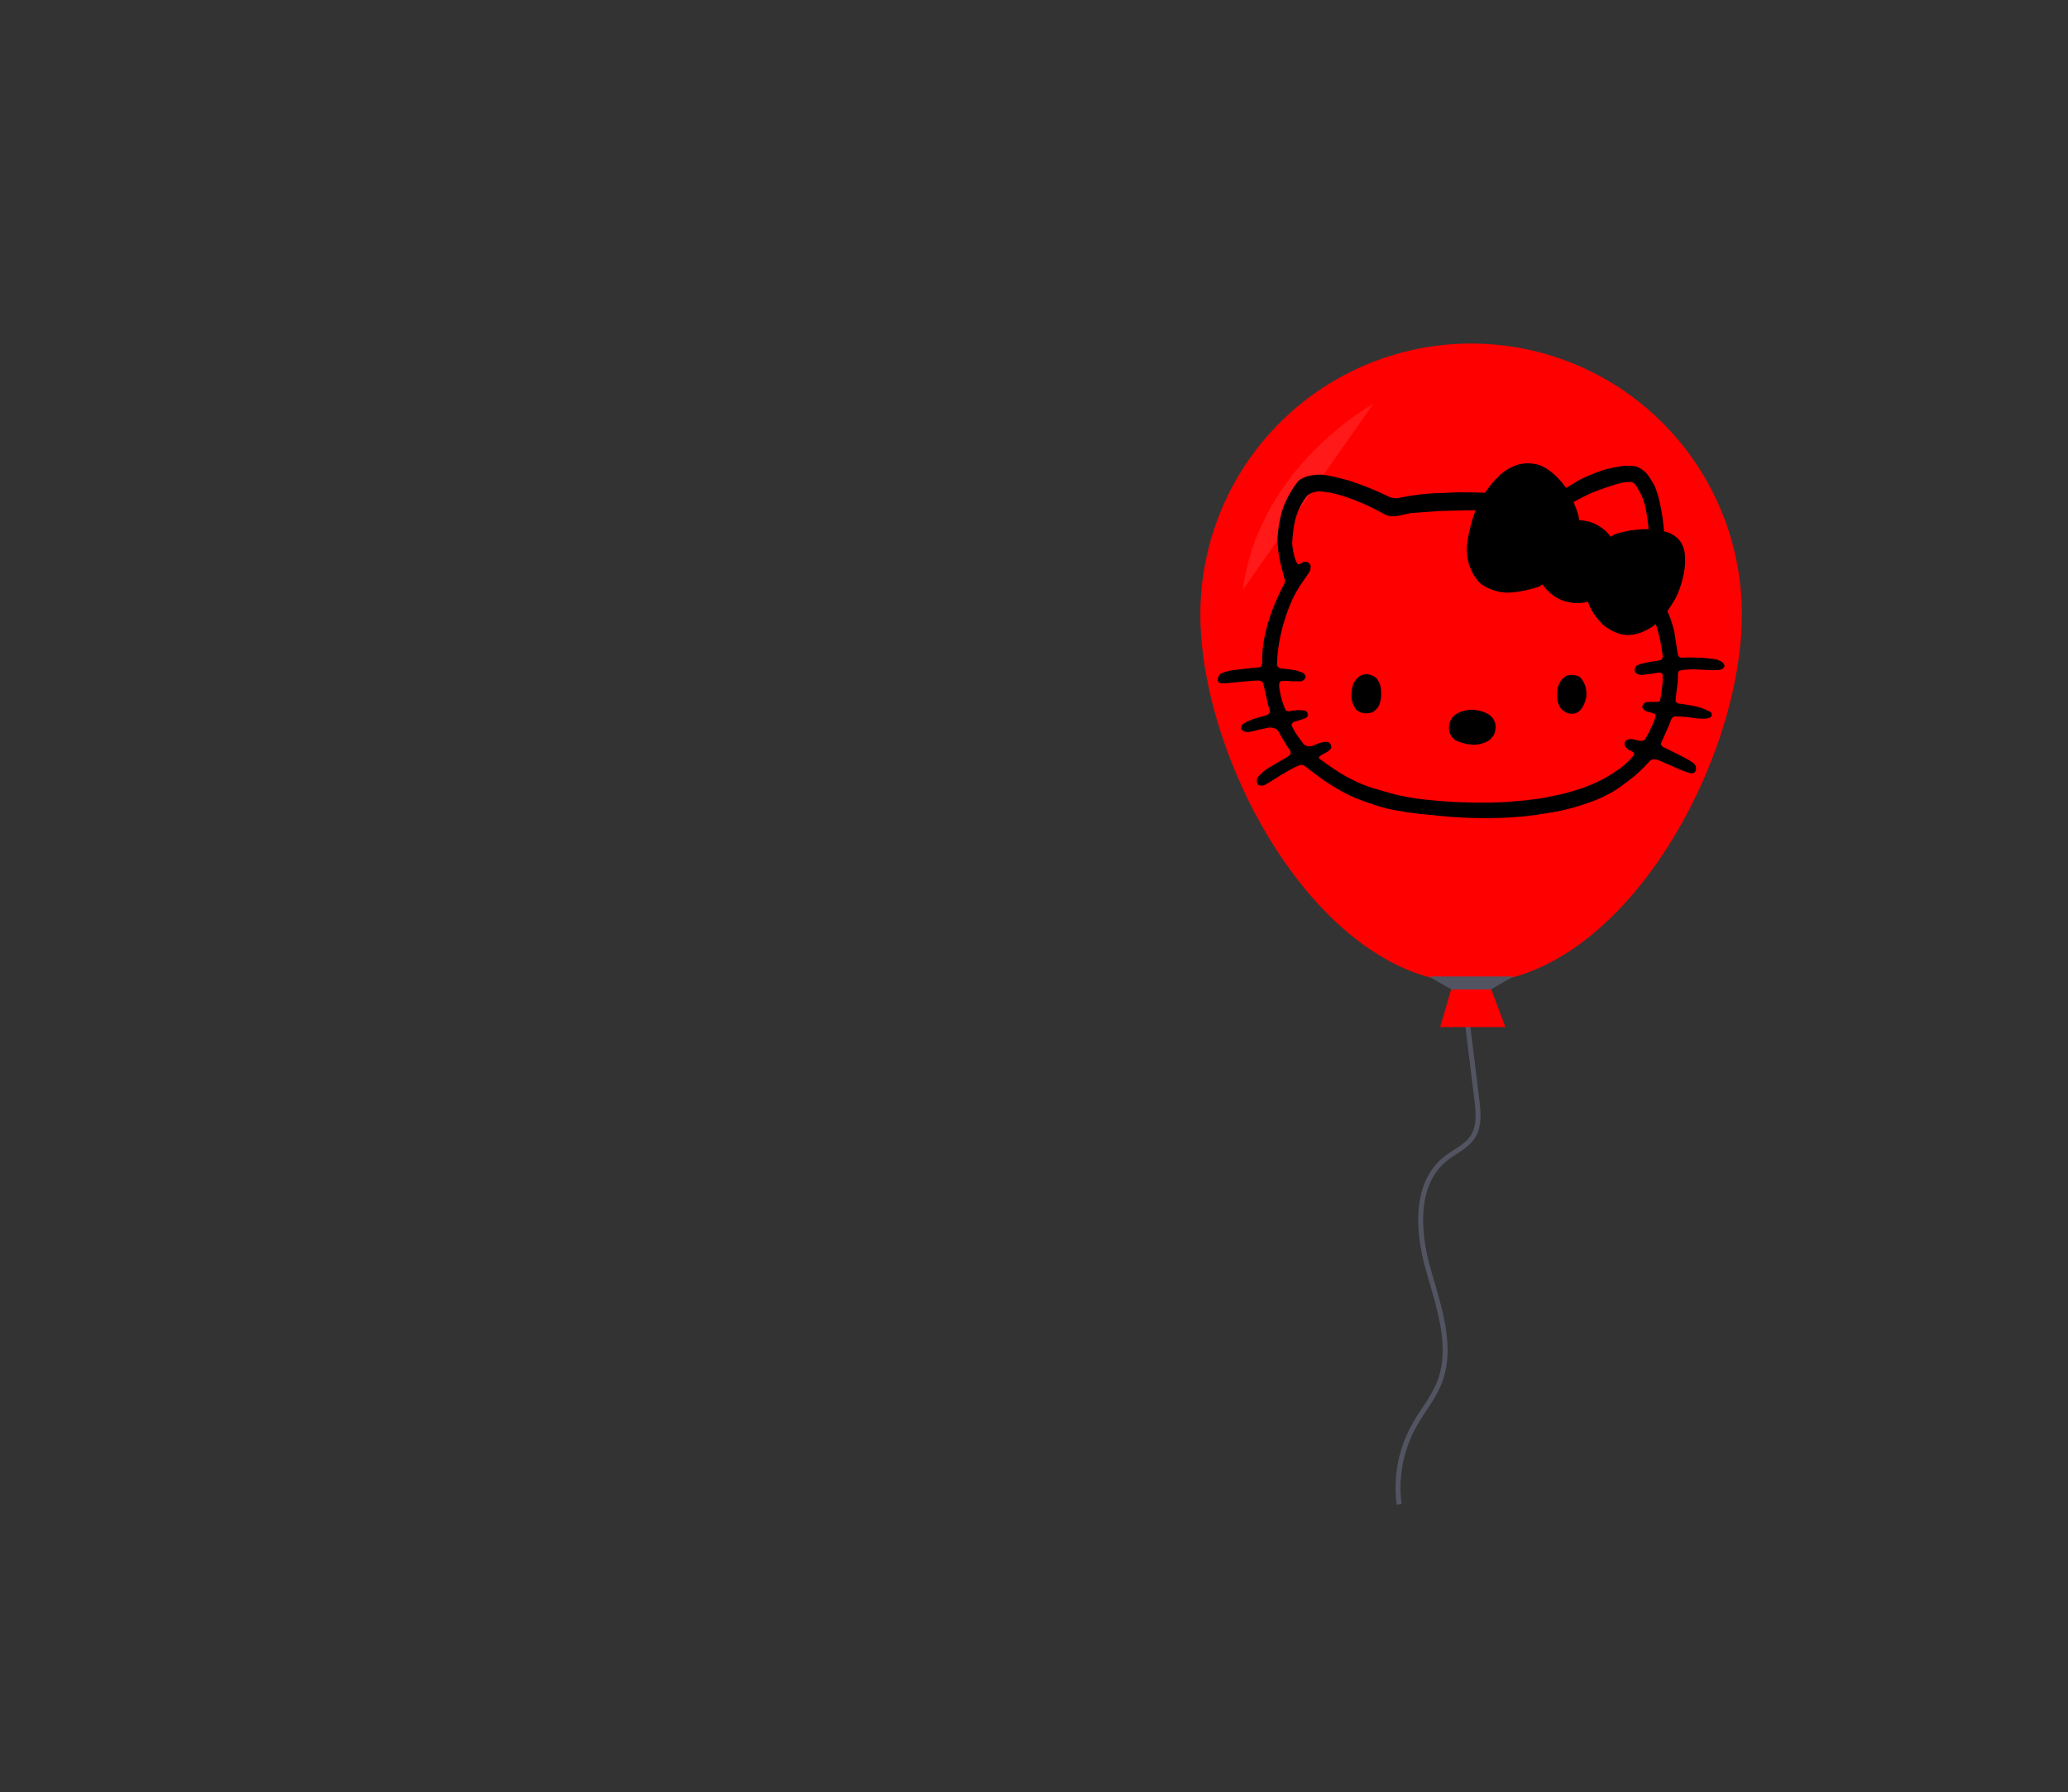 <?xml version="1.0" encoding="utf-8"?>
<!--License: MIT. Made by Diemen Design: https://github.com/DiemenDesign/LibreICONS-->
<svg id="683d3690-e1ab-45db-97b8-9484a1649262" data-name="Layer 1" xmlns="http://www.w3.org/2000/svg" xmlns:xlink="http://www.w3.org/1999/xlink" width="839.2" height="727.08" viewBox="0 0 839.2 727.08"><rect x="0" y="0" width="839.2" height="727.08" fill="#333333" stroke="none"/><title>happy birthday</title><path d="M775,494.28l4.7,38.31c.62,5.09,1.15,10.64-1.58,15-2.59,4.11-7.45,6.07-11.23,9.11-12.41,10-11.28,29.11-7,44.45s10.44,31.82,4.49,46.58c-2.46,6.09-6.8,11.22-10,16.94a51.87,51.87,0,0,0-6.2,32.18" transform="translate(-180.4 -86.46)" fill="none" stroke="#535461" stroke-miterlimit="10" stroke-width="2"/><polygon points="610.89 416.71 584.41 416.71 589.05 400.82 604.93 400.82 610.89 416.71" fill="#ff0000"/><path d="M887.25,335.72c0,60.68-49.19,149.57-109.86,149.57S667.52,396.4,667.52,335.72a109.86,109.86,0,1,1,219.73,0Z" transform="translate(-180.4 -86.46)" fill="#ff0000"/><polygon points="604.93 401.48 589.05 401.48 579.78 396.19 614.2 396.19 604.93 401.48" fill="#535461"/><path d="M737.68,250.34s-46.33,25.15-52.95,75.45" transform="translate(-180.4 -86.46)" fill="#fff" opacity="0.1"/>
  <g id="Layer_1" transform="translate(477, 140) scale(0.3)">
    <svg fill="#000000" width="800px" height="800px" viewBox="0 0 14 14" role="img" focusable="false" aria-hidden="true" xmlns="http://www.w3.org/2000/svg">
      <path d="m 9.726,8.327 c 0,0 -0.05,0.323 -0.259,0.389 0,0 -0.098,0.03 -0.197,-0.009 0,0 -0.097,-0.038 -0.16,-0.125 0,0 -0.06,-0.085 -0.072,-0.212 0,0 -0.009,-0.089 0.004,-0.232 0,0 0.02,-0.099 0.072,-0.18 0,0 0.059,-0.091 0.142,-0.129 0,0 0.068,-0.027 0.157,-0.02 0,0 0.086,0.007 0.15,0.04 0,0 0.197,0.16 0.162,0.478 m -2.308,1.034 c 0,0 -0.16,0.107 -0.384,0.099 0,0 -0.2,-0.007 -0.386,-0.098 0,0 -0.097,-0.048 -0.141,-0.146 0,0 -0.043,-0.094 -0.028,-0.211 0,0 0.012,-0.089 0.056,-0.161 0,0 0.051,-0.079 0.129,-0.118 0,0 0.15,-0.099 0.362,-0.095 0,0 0.207,0.004 0.366,0.099 0,0 0.075,0.035 0.126,0.109 0,0 0.05,0.072 0.06,0.158 0,0 0.013,0.111 -0.029,0.207 0,0 -0.042,0.095 -0.131,0.157 m -2.997,-1.552 c 0,0 0.082,-0.034 0.177,-0.009 0,0 0.081,0.02 0.156,0.078 0,0 0.086,0.091 0.109,0.237 0,0 0.017,0.113 0,0.272 0,0 -0.017,0.102 -0.063,0.178 0,0 -0.056,0.091 -0.144,0.129 0,0 -0.102,0.035 -0.205,0.019 0,0 -0.111,-0.019 -0.178,-0.091 0,0 -0.091,-0.109 -0.105,-0.278 0,0 -0.012,-0.148 0.036,-0.305 0,0 0.025,-0.075 0.083,-0.138 0,0 0.062,-0.07 0.134,-0.093 m 3.909,-5.009 c -0.056,0 -0.116,0.006 -0.177,0.02 0,0 -0.246,0.056 -0.448,0.237 l -0.003,0.001 c 0,0 -0.208,0.188 -0.372,0.437 0,0 -0.181,-0.005 -0.366,-0.007 l -0.15,0 c 0,0 -0.123,-0.007 -0.358,0.009 l -0.35,0.012 c 0,0 -0.413,0.021 -0.848,0.117 0,0 -0.123,0.008 -0.204,-0.035 0,0 -0.386,-0.2 -0.955,-0.386 l -0.294,-0.075 c 0,0 -0.182,-0.044 -0.311,-0.058 0,0 -0.365,-0.036 -0.581,0.144 0,0 -0.262,0.307 -0.385,0.707 0,0 -0.086,0.262 -0.11,0.635 0,0 -0.008,0.232 0.048,0.51 0,0 0.031,0.157 0.123,0.492 0,0 0.015,0.046 -0.012,0.095 0,0 -0.495,0.859 -0.522,1.709 0,0 -0.003,0.012 -10e-4,0.144 0,0 0,0.086 -0.051,0.119 l -0.259,0.024 -0.331,0.038 c 0,0 -0.2,0.023 -0.318,0.079 0,0 -0.093,0.039 -0.095,0.161 0,0 0.007,0.051 0.052,0.07 0,0 0.098,0.016 0.239,-0.001 l 0.235,-0.025 0.329,-0.028 0.121,-0.003 c 0,0 0.07,0.004 0.097,0.051 0,0 0.028,0.098 0.075,0.322 0,0 0.044,0.209 0.079,0.318 0,0 0.015,0.039 10e-4,0.071 0,0 -0.016,0.036 -0.068,0.056 l -0.268,0.078 c 0,0 -0.156,0.048 -0.256,0.111 0,0 -0.043,0.015 -0.067,0.06 0,0 -0.02,0.04 -0.015,0.072 0,0 0.005,0.031 0.058,0.058 0,0 0.06,0.031 0.129,0.02 0,0 0.123,-0.02 0.221,-0.052 l 0.244,-0.051 c 0,0 0.136,-0.019 0.217,0.064 l 0.107,0.189 0.115,0.187 c 0,0 0.011,0.025 0.062,0.089 0,0 0.027,0.028 0.02,0.074 0,0 -0.008,0.05 -0.056,0.075 0,0 -0.148,0.094 -0.453,0.267 0,0 -0.072,0.043 -0.148,0.106 0,0 -0.105,0.087 -0.14,0.157 l 0,0.081 c 0,0 0.005,0.048 0.035,0.07 0,0 0.048,0.02 0.101,0.013 0,0 0.048,-0.007 0.086,-0.035 l 0.374,-0.231 c 0,0 0.224,-0.14 0.382,-0.204 0,0 0.035,-0.021 0.079,-0.021 0,0 0.048,0.001 0.083,0.034 0,0 0.278,0.217 0.437,0.327 0,0 0.411,0.283 0.747,0.421 0,0 0.416,0.169 0.75,0.251 0,0 0.31,0.075 0.771,0.127 l 0.676,0.066 c 0,0 0.797,0.072 1.585,0.012 0,0 0.394,-0.029 0.628,-0.075 0,0 0.366,-0.042 0.766,-0.154 0,0 0.29,-0.082 0.543,-0.184 0,0 0.248,-0.099 0.47,-0.244 0,0 0.157,-0.102 0.437,-0.325 0,0 0.189,-0.166 0.349,-0.345 0,0 0.024,-0.027 0.064,-0.04 l 0.081,-0.001 c 0,0 0.05,0.012 0.131,0.05 0,0 0.093,0.044 0.13,0.056 l 0.288,0.127 c 0,0 0.173,0.079 0.297,0.098 0,0 0.046,0.003 0.075,-0.029 0,0 0.025,-0.027 0.027,-0.062 0,0 0.023,-0.081 -0.055,-0.15 0,0 -0.13,-0.093 -0.35,-0.2 l -0.361,-0.177 c 0,0 -0.047,-0.024 -0.059,-0.059 0,0 -0.009,-0.028 0.005,-0.051 l 0.094,-0.211 0.093,-0.213 0.044,-0.117 c 0,0 0.029,-0.068 0.091,-0.081 l 0.271,0.016 0.266,0.036 0.157,0.005 c 0,0 0.098,0 0.152,-0.034 0,0 0.024,-0.019 0.024,-0.064 0,0 0,-0.046 -0.027,-0.06 0,0 -0.181,-0.106 -0.415,-0.148 l -0.137,-0.023 -0.121,-0.019 -0.075,-0.009 c 0,0 -0.032,-0.007 -0.058,-0.031 0,0 -0.027,-0.025 -0.021,-0.048 0,0 0.004,-0.086 0.028,-0.255 0,0 0.024,-0.169 0.027,-0.259 l 10e-4,-0.099 c 0,0 -10e-4,-0.06 0.034,-0.087 0,0 0.148,-0.043 0.401,-0.028 l 0.416,0.016 0.137,-0.009 c 0,0 0.11,-0.016 0.115,-0.098 0,0 -0.012,-0.064 -0.081,-0.102 0,0 -0.008,-0.005 -0.123,-0.05 l -0.313,-0.035 -0.334,-0.009 -0.095,0.005 c 0,0 -0.056,0.005 -0.085,0 0,0 -0.031,0.001 -0.054,-0.03 0,0 -0.02,-0.025 -0.023,-0.055 l -0.083,-0.533 c 0,0 -0.05,-0.236 -0.162,-0.483 0,0 0.083,-0.115 0.207,-0.327 l 0.008,-0.017 c 0,0 0.199,-0.417 0.204,-0.829 0,0 0.003,-0.114 -0.013,-0.224 0,0 -0.02,-0.164 -0.138,-0.298 0,0 -0.118,-0.133 -0.28,-0.174 l -0.068,-0.016 c 0,0 -0.039,-0.659 -0.229,-1.091 0,0 -0.106,-0.192 -0.177,-0.274 0,0 -0.123,-0.144 -0.28,-0.178 0,0 -0.148,-0.027 -0.337,-0.001 l -0.318,0.062 c 0,0 -0.189,0.055 -0.345,0.118 0,0 -0.141,0.056 -0.331,0.152 l -0.301,0.182 c 0,0 -0.259,-0.392 -0.613,-0.534 l -0.005,-0.001 -0.004,-0.003 c 0,0 -0.128,-0.046 -0.295,-0.045 z m 2.441,0.44 c 0.093,0.011 0.137,0.095 0.137,0.095 0.097,0.145 0.152,0.287 0.152,0.287 0.05,0.127 0.083,0.303 0.083,0.303 l 0.038,0.248 0.021,0.187 c -0.394,-0.016 -0.769,0.109 -0.769,0.109 -0.067,0.019 -0.126,0.071 -0.126,0.071 l -0.074,-0.09 c -0.133,-0.144 -0.309,-0.221 -0.309,-0.221 -0.17,-0.076 -0.368,-0.083 -0.368,-0.083 -0.008,-0.097 -0.034,-0.17 -0.034,-0.17 l -0.001,-0.004 -0.021,-0.063 -0.075,-0.191 c 0.356,-0.2 0.523,-0.255 0.523,-0.255 0.172,-0.067 0.356,-0.127 0.356,-0.127 0.232,-0.076 0.326,-0.086 0.326,-0.086 l 0.141,-0.009 z m -7.336,0.225 c 0.105,0.003 0.343,0.054 0.343,0.054 0.597,0.152 1.171,0.488 1.171,0.488 0.129,0.074 0.33,0.035 0.33,0.035 l 0.17,-0.039 c 0.102,-0.024 0.168,-0.028 0.168,-0.028 l 0.609,-0.044 c 0.439,-0.017 0.884,-0.02 0.884,-0.02 l -0.038,0.09 -0.003,0.011 c -0.154,0.464 -0.17,0.763 -0.17,0.763 -0.028,0.537 0.299,0.848 0.299,0.848 l 0.005,0.007 0.007,0.005 c 0.239,0.2 0.577,0.223 0.577,0.223 0.338,0.023 0.79,-0.129 0.79,-0.129 l 0.029,-0.011 c 0.04,-0.019 0.081,-0.052 0.081,-0.052 0.14,0.208 0.356,0.326 0.356,0.326 0.217,0.119 0.462,0.118 0.462,0.118 0.133,0.001 0.267,-0.034 0.267,-0.034 0.008,0.063 0.04,0.119 0.04,0.119 0.107,0.236 0.297,0.412 0.297,0.412 0.227,0.209 0.495,0.25 0.495,0.25 0.407,0.06 0.767,-0.252 0.767,-0.252 l 0.035,0.113 c 0.094,0.301 0.129,0.653 0.129,0.653 0,0.058 -0.042,0.081 -0.042,0.081 -0.048,0.02 -0.14,0.031 -0.14,0.031 l -0.144,0.021 -0.138,0.031 c -0.083,0.017 -0.146,0.05 -0.146,0.05 -0.068,0.051 -0.051,0.13 -0.051,0.13 0.036,0.093 0.145,0.098 0.145,0.098 l 0.215,-0.028 0.215,-0.031 0.015,0.001 c 0.04,0.004 0.051,0.013 0.051,0.013 0.023,0.017 0.019,0.072 0.019,0.072 0.005,0.148 -0.008,0.217 -0.008,0.217 -0.021,0.184 -0.052,0.356 -0.052,0.356 -0.021,0.035 -0.076,0.036 -0.076,0.036 l -0.09,-0.005 -0.161,0.007 c -0.075,0.023 -0.095,0.102 -0.095,0.102 -0.003,0.072 0.095,0.115 0.095,0.115 l 0.174,0.051 c 0.027,0.008 0.039,0.032 0.039,0.032 0.015,0.031 -0.004,0.076 -0.004,0.076 -0.064,0.208 -0.219,0.472 -0.219,0.472 -0.042,0.095 -0.146,0.068 -0.146,0.068 l -0.162,-0.036 c -0.094,-0.017 -0.156,0.027 -0.156,0.027 -0.029,0.016 -0.038,0.056 -0.038,0.056 -0.007,0.035 0.004,0.064 0.004,0.064 0.019,0.056 0.082,0.095 0.082,0.095 0.036,0.023 0.114,0.06 0.114,0.06 0.021,0.015 0.024,0.038 0.024,0.038 0.003,0.023 -0.017,0.048 -0.017,0.048 -0.115,0.148 -0.295,0.286 -0.295,0.286 -0.127,0.095 -0.334,0.22 -0.334,0.22 -0.592,0.335 -1.256,0.444 -1.256,0.444 -0.423,0.107 -1.158,0.148 -1.158,0.148 -0.908,0.051 -1.763,-0.046 -1.763,-0.046 -0.411,-0.032 -0.792,-0.123 -0.792,-0.123 -0.146,-0.035 -0.58,-0.164 -0.58,-0.164 -0.314,-0.094 -0.655,-0.29 -0.655,-0.29 -0.279,-0.16 -0.605,-0.407 -0.605,-0.407 -0.015,-0.009 -0.004,-0.04 -0.004,-0.04 0.035,-0.036 0.153,-0.094 0.153,-0.094 0.101,-0.05 0.137,-0.113 0.137,-0.113 0.007,-0.052 -0.019,-0.095 -0.019,-0.095 -0.029,-0.05 -0.085,-0.052 -0.085,-0.052 -0.09,-0.004 -0.184,0.03 -0.184,0.03 l -0.173,0.072 c -0.134,0.025 -0.199,-0.056 -0.199,-0.056 l -0.148,-0.201 c -0.078,-0.117 -0.123,-0.216 -0.123,-0.216 -0.016,-0.031 0,-0.06 0,-0.06 0.015,-0.027 0.048,-0.042 0.048,-0.042 0.109,-0.03 0.279,-0.091 0.279,-0.091 0.038,-0.027 0.042,-0.044 0.042,-0.044 0.011,-0.042 -0.003,-0.079 -0.003,-0.079 -0.016,-0.043 -0.062,-0.055 -0.062,-0.055 l -0.157,-0.011 -0.177,0.019 c -0.072,0.027 -0.118,-0.013 -0.118,-0.013 -0.13,-0.282 -0.154,-0.555 -0.154,-0.555 l 0,-0.059 c -10e-4,-0.039 0.019,-0.06 0.019,-0.06 0.02,-0.021 0.056,-0.023 0.056,-0.023 l 0.123,0.003 0.122,0.009 c 0.051,-0.005 0.178,0 0.178,0 0.105,-0.009 0.126,-0.097 0.126,-0.097 0.004,-0.079 -0.078,-0.114 -0.078,-0.114 -0.102,-0.028 -0.142,-0.047 -0.142,-0.047 l -0.189,-0.03 -0.186,-0.02 c -0.023,-0.003 -0.046,-0.024 -0.046,-0.024 -0.021,-0.02 -0.035,-0.046 -0.035,-0.046 0.009,-0.788 0.33,-1.481 0.33,-1.481 0.064,-0.17 0.199,-0.38 0.199,-0.38 l 0.244,-0.36 c 0.038,-0.081 0.021,-0.145 0.021,-0.145 -0.023,-0.075 -0.099,-0.086 -0.099,-0.086 -0.043,-0.008 -0.088,0.012 -0.088,0.012 l -0.076,0.044 c -0.038,0.012 -0.054,-0.016 -0.054,-0.016 -0.05,-0.095 -0.079,-0.22 -0.079,-0.22 -0.023,-0.097 -0.038,-0.237 -0.038,-0.237 0.008,-0.352 0.081,-0.613 0.081,-0.613 0.085,-0.309 0.27,-0.531 0.27,-0.531 0.107,-0.11 0.317,-0.106 0.317,-0.106 z"/>
    </svg>
  </g>
</svg>
